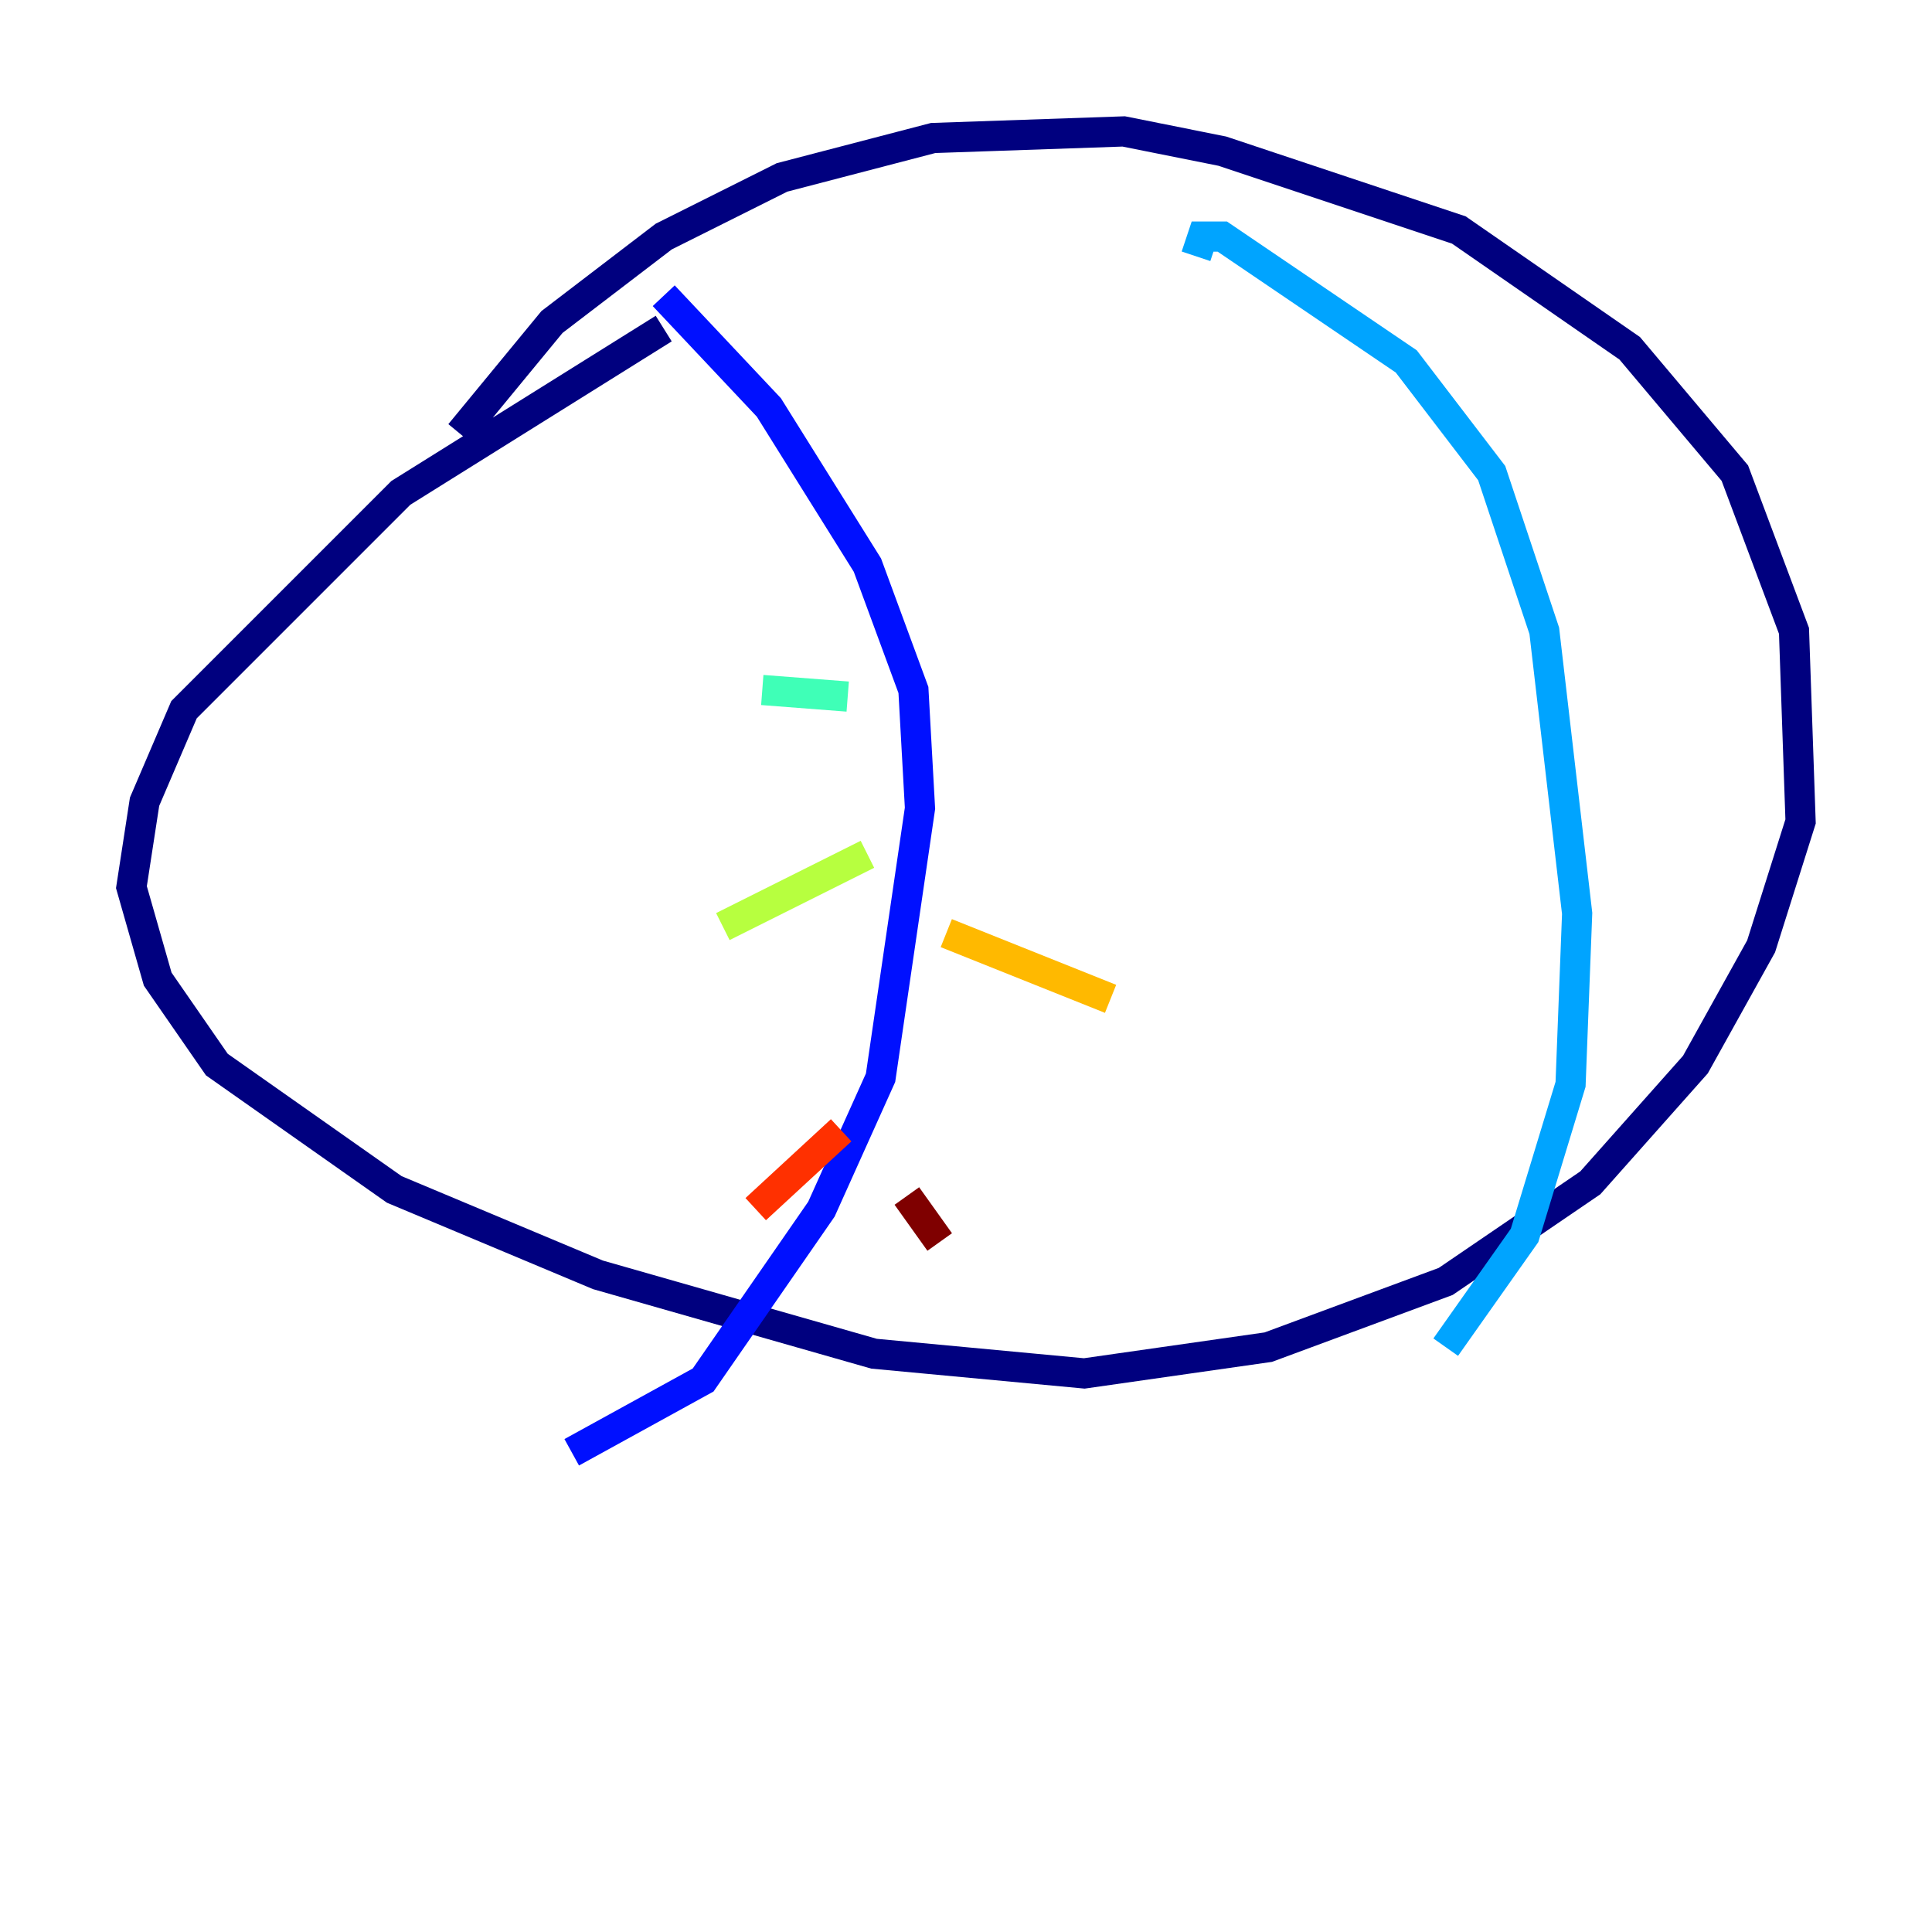 <?xml version="1.0" encoding="utf-8" ?>
<svg baseProfile="tiny" height="128" version="1.2" viewBox="0,0,128,128" width="128" xmlns="http://www.w3.org/2000/svg" xmlns:ev="http://www.w3.org/2001/xml-events" xmlns:xlink="http://www.w3.org/1999/xlink"><defs /><polyline fill="none" points="43.973,21.769 26.558,32.653 12.191,47.02 9.578,53.116 8.707,58.776 10.449,64.871 14.367,70.531 26.122,78.803 39.619,84.463 57.905,89.687 71.837,90.993 84.027,89.252 95.782,84.898 105.361,78.367 112.326,70.531 116.68,62.694 119.293,54.422 118.857,41.796 114.939,31.347 107.973,23.075 96.653,15.238 80.98,10.014 74.449,8.707 61.823,9.143 51.809,11.755 43.973,15.674 36.571,21.333 30.476,28.735" stroke="#00007f" stroke-width="2" /><polyline fill="none" points="43.973,19.592 50.939,26.993 57.469,37.442 60.517,45.714 60.952,53.551 58.34,71.401 54.422,80.109 46.585,91.429 37.878,96.218" stroke="#0010ff" stroke-width="2" /><polyline fill="none" points="79.238,16.98 79.674,15.674 80.98,15.674 93.17,23.946 98.83,31.347 102.313,41.796 104.49,60.517 104.054,71.837 101.007,81.85 95.782,89.252" stroke="#00a4ff" stroke-width="2" /><polyline fill="none" points="56.163,46.15 50.503,45.714" stroke="#3fffb7" stroke-width="2" /><polyline fill="none" points="57.469,56.599 47.891,61.388" stroke="#b7ff3f" stroke-width="2" /><polyline fill="none" points="62.694,61.823 73.578,66.177" stroke="#ffb900" stroke-width="2" /><polyline fill="none" points="55.728,74.884 50.068,80.109" stroke="#ff3000" stroke-width="2" /><polyline fill="none" points="60.082,79.238 62.258,82.286" stroke="#7f0000" stroke-width="2" /></svg>